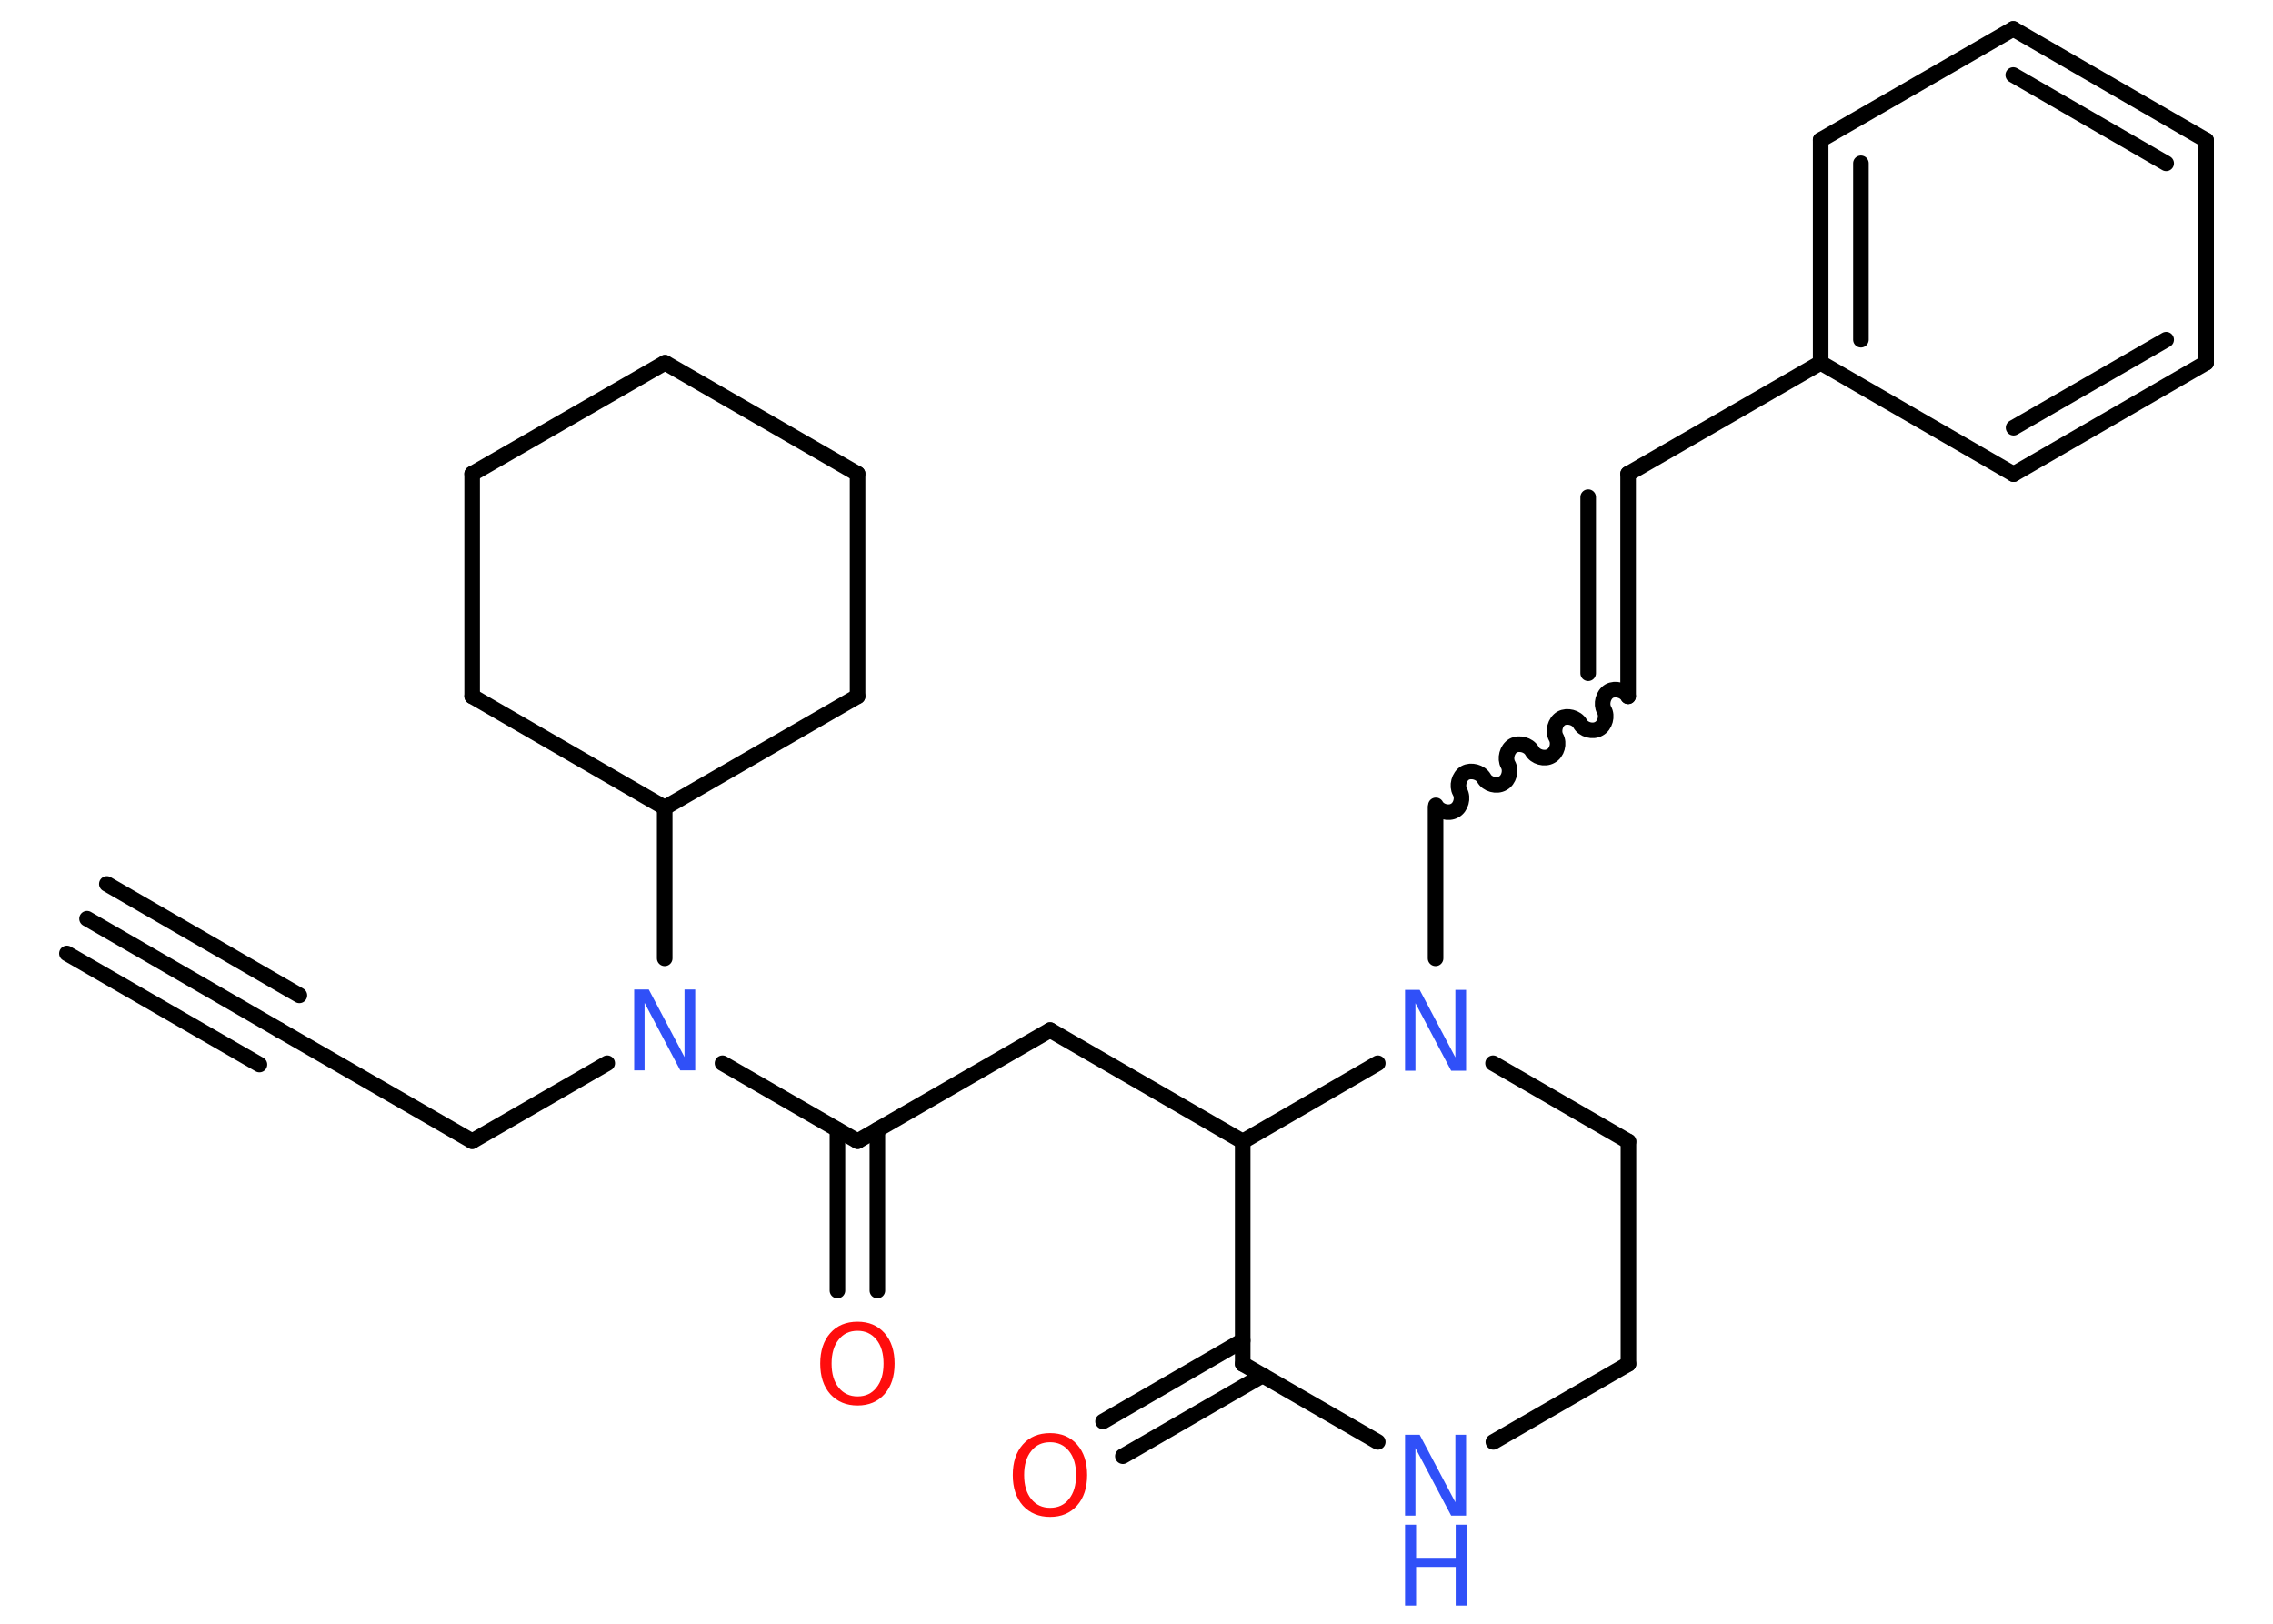 <?xml version='1.0' encoding='UTF-8'?>
<!DOCTYPE svg PUBLIC "-//W3C//DTD SVG 1.1//EN" "http://www.w3.org/Graphics/SVG/1.1/DTD/svg11.dtd">
<svg version='1.2' xmlns='http://www.w3.org/2000/svg' xmlns:xlink='http://www.w3.org/1999/xlink' width='70.0mm' height='50.0mm' viewBox='0 0 70.0 50.0'>
  <desc>Generated by the Chemistry Development Kit (http://github.com/cdk)</desc>
  <g stroke-linecap='round' stroke-linejoin='round' stroke='#000000' stroke-width='.48' fill='#3050F8'>
    <rect x='.0' y='.0' width='70.0' height='50.0' fill='#FFFFFF' stroke='none'/>
    <g id='mol1' class='mol'>
      <g id='mol1bnd1' class='bond'>
        <line x1='2.68' y1='28.29' x2='8.61' y2='31.72'/>
        <line x1='3.29' y1='27.22' x2='9.22' y2='30.65'/>
        <line x1='2.06' y1='29.36' x2='7.99' y2='32.78'/>
      </g>
      <line id='mol1bnd2' class='bond' x1='8.61' y1='31.72' x2='14.54' y2='35.14'/>
      <line id='mol1bnd3' class='bond' x1='14.54' y1='35.14' x2='18.7' y2='32.74'/>
      <line id='mol1bnd4' class='bond' x1='22.25' y1='32.74' x2='26.41' y2='35.14'/>
      <g id='mol1bnd5' class='bond'>
        <line x1='27.02' y1='34.79' x2='27.02' y2='39.74'/>
        <line x1='25.79' y1='34.79' x2='25.79' y2='39.74'/>
      </g>
      <line id='mol1bnd6' class='bond' x1='26.41' y1='35.14' x2='32.34' y2='31.72'/>
      <line id='mol1bnd7' class='bond' x1='32.34' y1='31.72' x2='38.27' y2='35.15'/>
      <line id='mol1bnd8' class='bond' x1='38.27' y1='35.15' x2='38.27' y2='42.0'/>
      <g id='mol1bnd9' class='bond'>
        <line x1='38.89' y1='42.35' x2='34.58' y2='44.84'/>
        <line x1='38.27' y1='41.28' x2='33.97' y2='43.77'/>
      </g>
      <line id='mol1bnd10' class='bond' x1='38.27' y1='42.0' x2='42.43' y2='44.4'/>
      <line id='mol1bnd11' class='bond' x1='45.99' y1='44.4' x2='50.15' y2='42.0'/>
      <line id='mol1bnd12' class='bond' x1='50.15' y1='42.0' x2='50.15' y2='35.15'/>
      <line id='mol1bnd13' class='bond' x1='50.15' y1='35.15' x2='45.98' y2='32.74'/>
      <line id='mol1bnd14' class='bond' x1='38.27' y1='35.15' x2='42.43' y2='32.74'/>
      <line id='mol1bnd15' class='bond' x1='44.21' y1='29.51' x2='44.21' y2='24.87'/>
      <path id='mol1bnd16' class='bond' d='M50.14 21.44c-.11 -.19 -.4 -.26 -.58 -.16c-.19 .11 -.26 .4 -.16 .58c.11 .19 .03 .48 -.16 .58c-.19 .11 -.48 .03 -.58 -.16c-.11 -.19 -.4 -.26 -.58 -.16c-.19 .11 -.26 .4 -.16 .58c.11 .19 .03 .48 -.16 .58c-.19 .11 -.48 .03 -.58 -.16c-.11 -.19 -.4 -.26 -.58 -.16c-.19 .11 -.26 .4 -.16 .58c.11 .19 .03 .48 -.16 .58c-.19 .11 -.48 .03 -.58 -.16c-.11 -.19 -.4 -.26 -.58 -.16c-.19 .11 -.26 .4 -.16 .58c.11 .19 .03 .48 -.16 .58c-.19 .11 -.48 .03 -.58 -.16' fill='none' stroke='#000000' stroke-width='.48'/>
      <g id='mol1bnd17' class='bond'>
        <line x1='50.14' y1='21.44' x2='50.14' y2='14.59'/>
        <line x1='48.91' y1='20.73' x2='48.91' y2='15.31'/>
      </g>
      <line id='mol1bnd18' class='bond' x1='50.14' y1='14.59' x2='56.07' y2='11.17'/>
      <g id='mol1bnd19' class='bond'>
        <line x1='56.07' y1='4.31' x2='56.07' y2='11.17'/>
        <line x1='57.31' y1='5.03' x2='57.31' y2='10.46'/>
      </g>
      <line id='mol1bnd20' class='bond' x1='56.07' y1='4.31' x2='62.0' y2='.89'/>
      <g id='mol1bnd21' class='bond'>
        <line x1='67.94' y1='4.32' x2='62.0' y2='.89'/>
        <line x1='66.71' y1='5.03' x2='62.0' y2='2.31'/>
      </g>
      <line id='mol1bnd22' class='bond' x1='67.94' y1='4.32' x2='67.94' y2='11.17'/>
      <g id='mol1bnd23' class='bond'>
        <line x1='62.01' y1='14.6' x2='67.94' y2='11.17'/>
        <line x1='62.01' y1='13.17' x2='66.71' y2='10.46'/>
      </g>
      <line id='mol1bnd24' class='bond' x1='56.07' y1='11.17' x2='62.01' y2='14.6'/>
      <line id='mol1bnd25' class='bond' x1='20.47' y1='29.51' x2='20.47' y2='24.87'/>
      <line id='mol1bnd26' class='bond' x1='20.47' y1='24.87' x2='26.41' y2='21.44'/>
      <line id='mol1bnd27' class='bond' x1='26.41' y1='21.44' x2='26.41' y2='14.59'/>
      <line id='mol1bnd28' class='bond' x1='26.41' y1='14.59' x2='20.48' y2='11.17'/>
      <line id='mol1bnd29' class='bond' x1='20.48' y1='11.17' x2='14.54' y2='14.59'/>
      <line id='mol1bnd30' class='bond' x1='14.54' y1='14.59' x2='14.54' y2='21.44'/>
      <line id='mol1bnd31' class='bond' x1='20.47' y1='24.87' x2='14.54' y2='21.44'/>
      <path id='mol1atm4' class='atom' d='M19.53 30.47h.45l1.1 2.08v-2.08h.33v2.49h-.46l-1.1 -2.08v2.08h-.32v-2.49z' stroke='none'/>
      <path id='mol1atm6' class='atom' d='M26.41 40.98q-.37 .0 -.58 .27q-.22 .27 -.22 .74q.0 .47 .22 .74q.22 .27 .58 .27q.37 .0 .58 -.27q.22 -.27 .22 -.74q.0 -.47 -.22 -.74q-.22 -.27 -.58 -.27zM26.41 40.7q.52 .0 .83 .35q.31 .35 .31 .94q.0 .59 -.31 .94q-.31 .35 -.83 .35q-.52 .0 -.84 -.35q-.31 -.35 -.31 -.94q.0 -.59 .31 -.94q.31 -.35 .84 -.35z' stroke='none' fill='#FF0D0D'/>
      <path id='mol1atm10' class='atom' d='M32.34 44.41q-.37 .0 -.58 .27q-.22 .27 -.22 .74q.0 .47 .22 .74q.22 .27 .58 .27q.37 .0 .58 -.27q.22 -.27 .22 -.74q.0 -.47 -.22 -.74q-.22 -.27 -.58 -.27zM32.34 44.13q.52 .0 .83 .35q.31 .35 .31 .94q.0 .59 -.31 .94q-.31 .35 -.83 .35q-.52 .0 -.84 -.35q-.31 -.35 -.31 -.94q.0 -.59 .31 -.94q.31 -.35 .84 -.35z' stroke='none' fill='#FF0D0D'/>
      <g id='mol1atm11' class='atom'>
        <path d='M43.27 44.18h.45l1.1 2.08v-2.08h.33v2.49h-.46l-1.1 -2.08v2.08h-.32v-2.49z' stroke='none'/>
        <path d='M43.27 46.95h.34v1.02h1.22v-1.02h.34v2.49h-.34v-1.19h-1.22v1.19h-.34v-2.49z' stroke='none'/>
      </g>
      <path id='mol1atm14' class='atom' d='M43.27 30.48h.45l1.1 2.08v-2.08h.33v2.49h-.46l-1.1 -2.08v2.08h-.32v-2.49z' stroke='none'/>
    </g>
  </g>
</svg>
